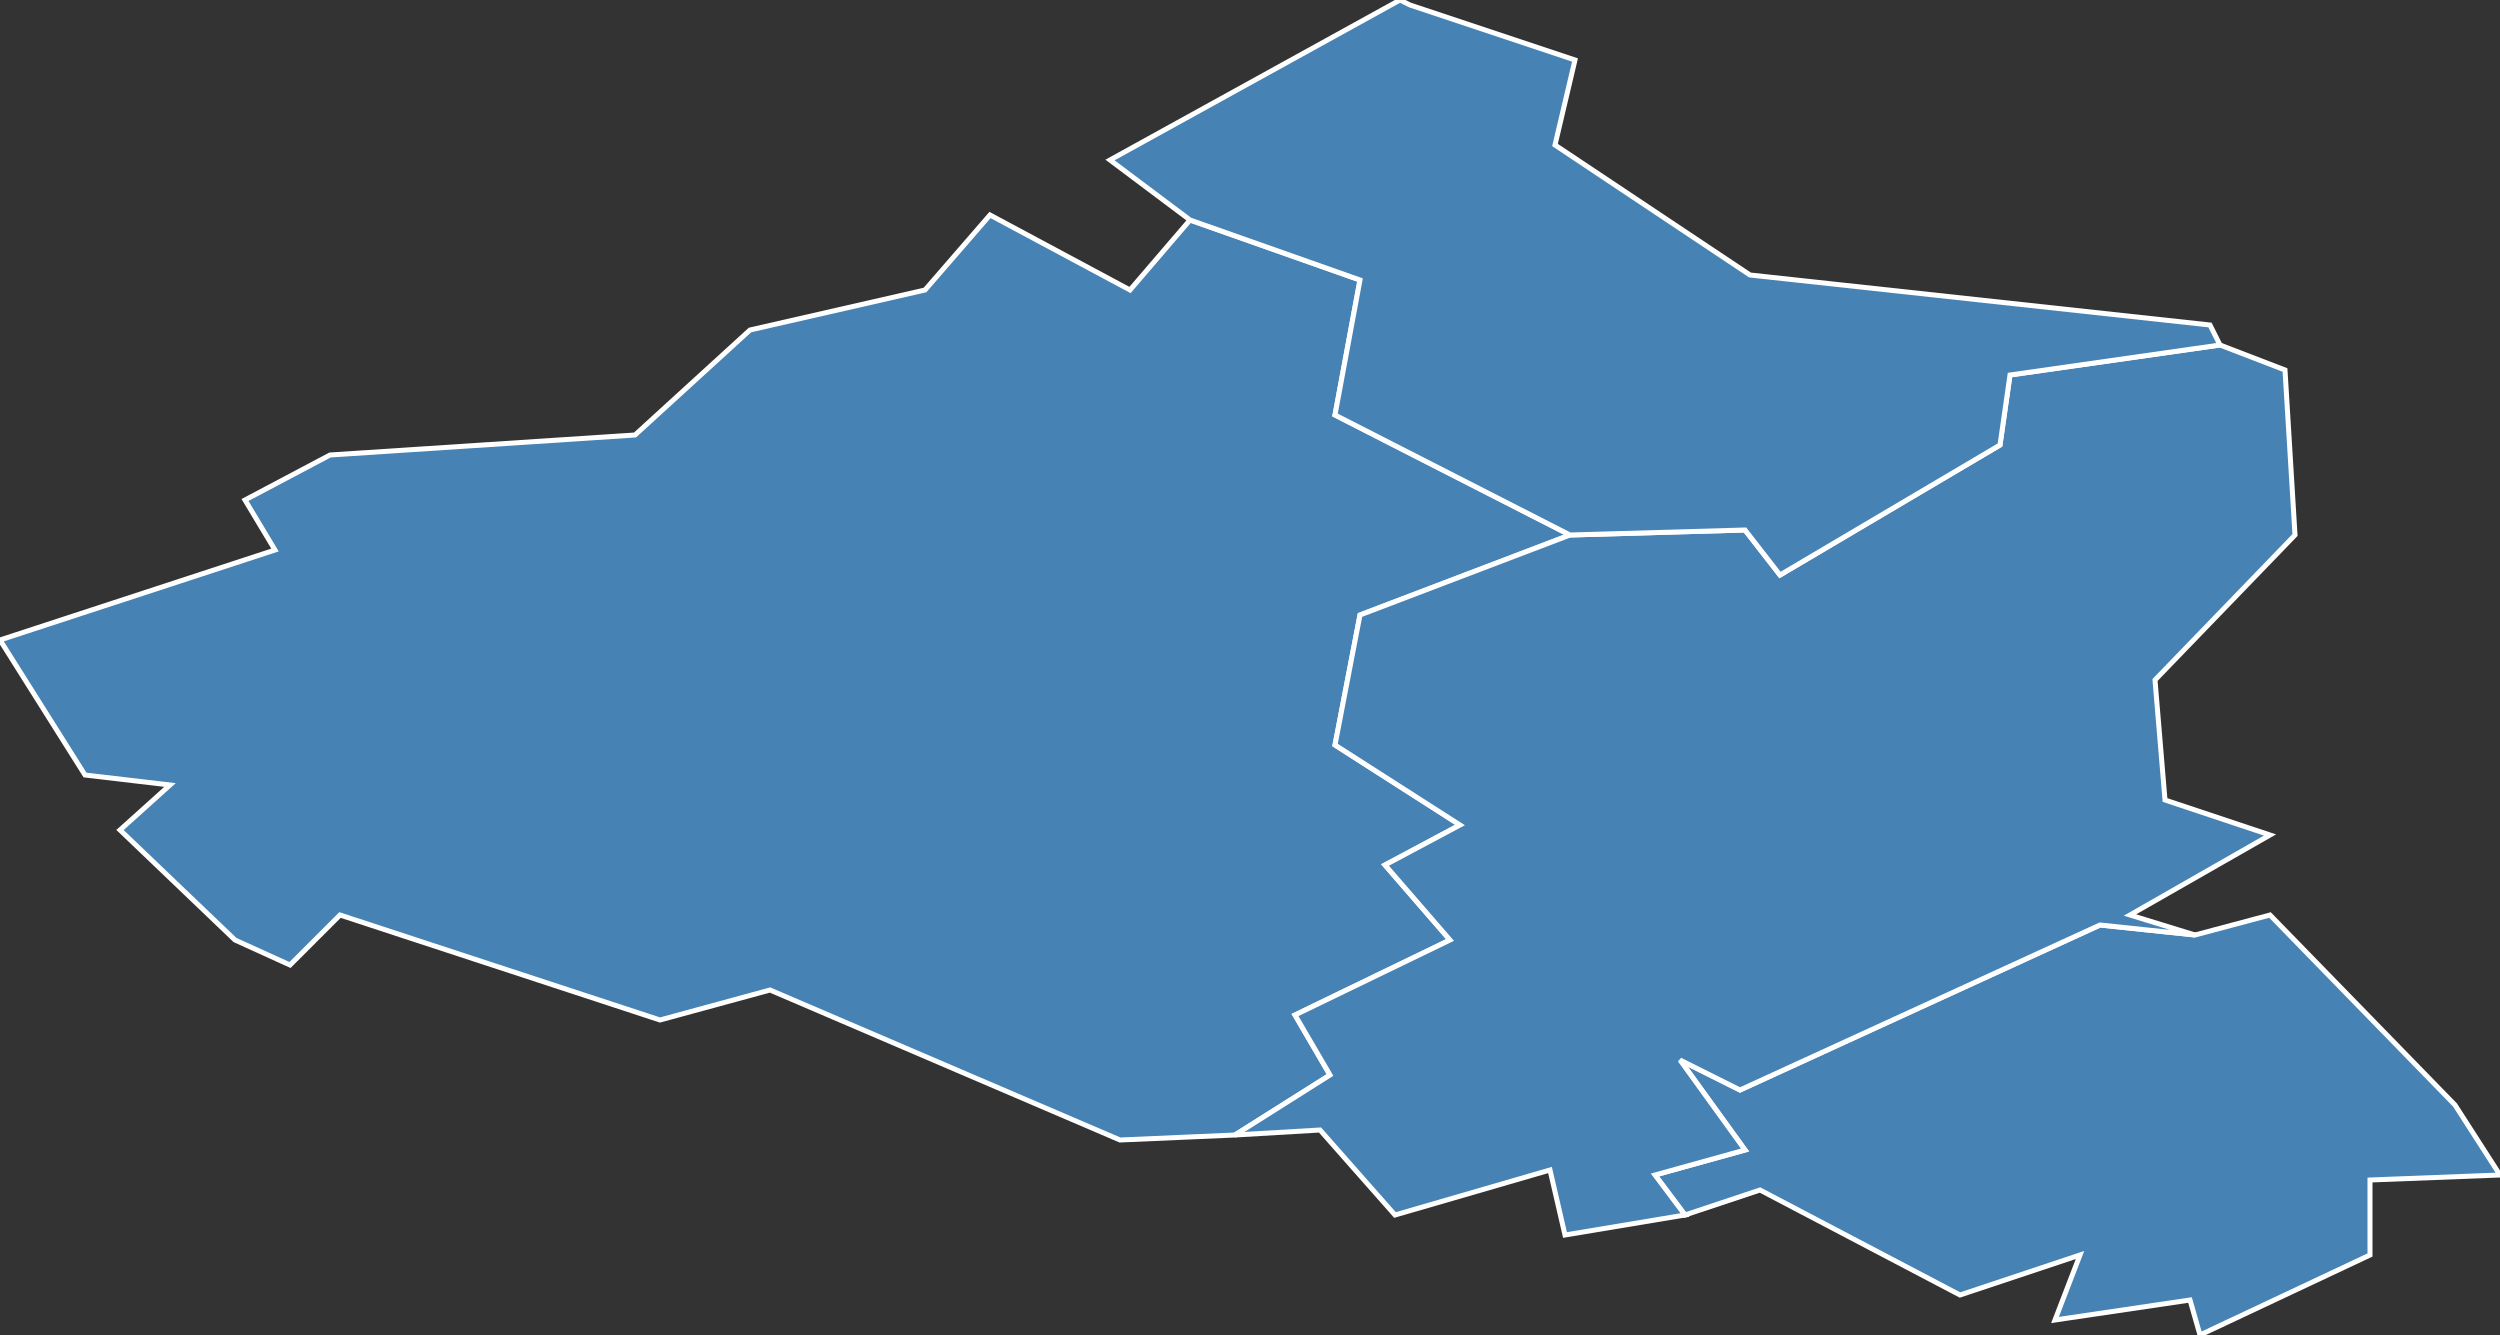 <?xml version="1.0" encoding="utf-8"?>
<svg version="1.1" id="svgmap" xmlns="http://www.w3.org/2000/svg" xmlns:xlink="http://www.w3.org/1999/xlink" x="0px" y="0px" width="100%" height="100%" viewBox="0 0 500 267">
<rect x="0" y="0" width="500" height="267" fill="#333333" stroke="none"/>
<polygon points="491,221 500,235 474,236 474,251 440,267 438,260 411,264 416,251 392,259 352,238 337,243 331,235 349,230 336,212 348,218 420,185 439,187 454,183 491,221" id="62003" class="commune" fill="steelblue" stroke-width="1" stroke="white" geotype="commune" geoname="Acheville" code_insee="62003" code_canton="6208"/><polygon points="66,91 127,87 150,66 185,58 198,43 226,58 238,44 272,56 267,83 314,107 272,123 267,149 292,165 277,173 290,188 259,203 266,215 247,227 224,228 154,198 132,204 68,183 58,193 47,188 24,166 34,157 17,155 0,128 55,110 49,100 66,91" id="62065" class="commune" fill="steelblue" stroke-width="1" stroke="white" geotype="commune" geoname="Avion" code_insee="62065" code_canton="6208"/><polygon points="279,243 264,226 247,227 266,215 259,203 290,188 277,173 292,165 267,149 272,123 314,107 349,106 356,115 400,89 402,75 444,69 457,74 459,107 431,136 433,160 454,167 426,183 439,187 420,185 348,218 336,212 349,230 331,235 337,243 313,247 310,234 279,243" id="62570" class="commune" fill="steelblue" stroke-width="1" stroke="white" geotype="commune" geoname="Méricourt" code_insee="62570" code_canton="6208"/><polygon points="280,0 282,1 315,12 311,29 350,55 442,65 444,69 402,75 400,89 356,115 349,106 314,107 267,83 272,56 238,44 222,32 280,0" id="62771" class="commune" fill="steelblue" stroke-width="1" stroke="white" geotype="commune" geoname="Sallaumines" code_insee="62771" code_canton="6208"/></svg>